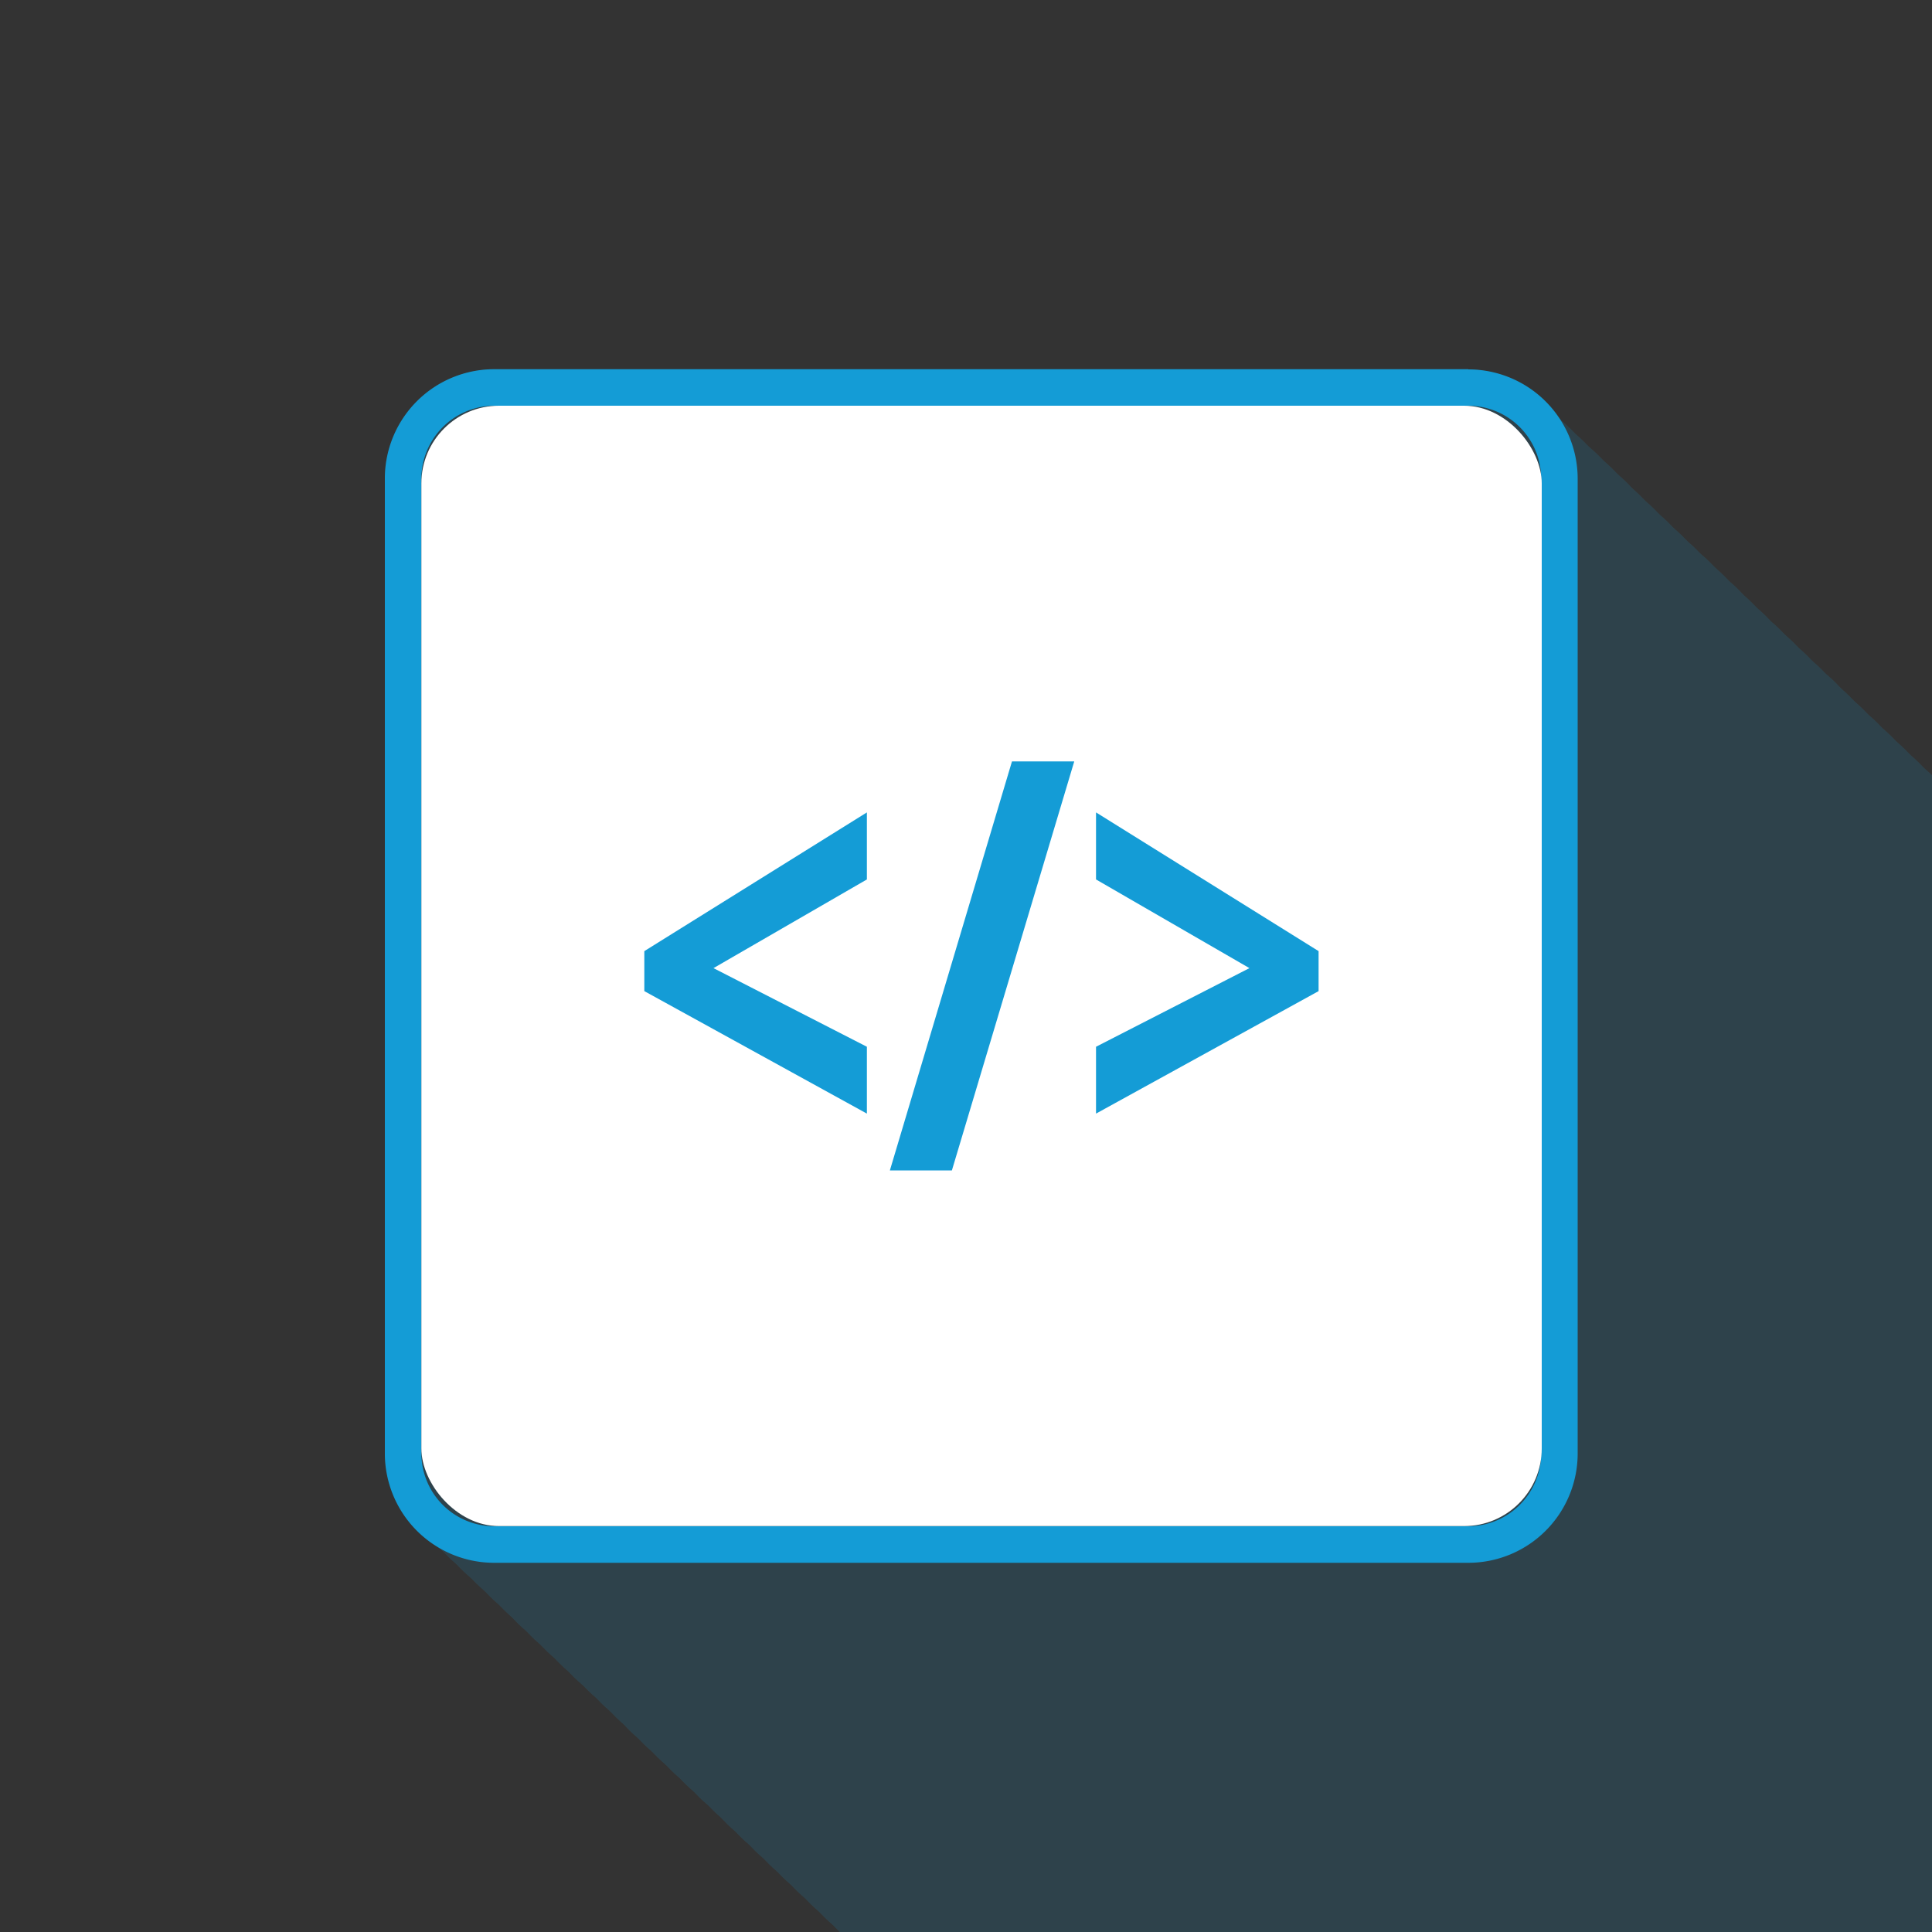 <svg xmlns="http://www.w3.org/2000/svg" xmlns:xlink="http://www.w3.org/1999/xlink" viewBox="0 0 100 100"><rect x="0" y="0" width="100" height="100" fill="#333333" stroke="none"/><defs><style>.cls-1{fill:none;}.cls-2{isolation:isolate;}.cls-3{clip-path:url(#clip-path);}.cls-4{opacity:0.15;mix-blend-mode:multiply;}.cls-5{fill:#149cd6;}.cls-6{fill:#fff;}</style><clipPath id="clip-path"><rect class="cls-1" width="100" height="100"/></clipPath></defs><title>home-3</title><g class="cls-2"><g id="Ebene_1" data-name="Ebene 1"><g class="cls-3"><g class="cls-4"><rect class="cls-5" x="99.97" y="95.85" width="61.77" height="61.77" rx="5.66" ry="5.66"/><rect class="cls-5" x="99.25" y="95.16" width="61.77" height="61.77" rx="5.66" ry="5.66"/><rect class="cls-5" x="98.53" y="94.47" width="61.77" height="61.77" rx="5.66" ry="5.66"/><rect class="cls-5" x="97.81" y="93.78" width="61.77" height="61.77" rx="5.66" ry="5.66"/><rect class="cls-5" x="97.08" y="93.09" width="61.77" height="61.77" rx="5.66" ry="5.66"/><rect class="cls-5" x="96.36" y="92.4" width="61.77" height="61.77" rx="5.66" ry="5.66"/><rect class="cls-5" x="95.64" y="91.7" width="61.77" height="61.77" rx="5.66" ry="5.66"/><rect class="cls-5" x="94.92" y="91.01" width="61.77" height="61.77" rx="5.66" ry="5.66"/><rect class="cls-5" x="94.2" y="90.32" width="61.77" height="61.77" rx="5.66" ry="5.66"/><rect class="cls-5" x="93.48" y="89.63" width="61.77" height="61.77" rx="5.66" ry="5.66"/><rect class="cls-5" x="92.76" y="88.94" width="61.77" height="61.77" rx="5.66" ry="5.66"/><rect class="cls-5" x="92.04" y="88.25" width="61.77" height="61.77" rx="5.66" ry="5.66"/><rect class="cls-5" x="91.32" y="87.56" width="61.77" height="61.77" rx="5.66" ry="5.66"/><rect class="cls-5" x="90.59" y="86.87" width="61.77" height="61.77" rx="5.66" ry="5.66"/><rect class="cls-5" x="89.87" y="86.17" width="61.77" height="61.77" rx="5.66" ry="5.66"/><rect class="cls-5" x="89.15" y="85.48" width="61.77" height="61.77" rx="5.66" ry="5.66"/><rect class="cls-5" x="88.43" y="84.79" width="61.77" height="61.77" rx="5.66" ry="5.66"/><rect class="cls-5" x="87.71" y="84.1" width="61.77" height="61.77" rx="5.66" ry="5.66"/><rect class="cls-5" x="86.99" y="83.41" width="61.77" height="61.77" rx="5.66" ry="5.66"/><rect class="cls-5" x="86.27" y="82.72" width="61.77" height="61.77" rx="5.66" ry="5.66"/><rect class="cls-5" x="85.55" y="82.03" width="61.77" height="61.77" rx="5.66" ry="5.66"/><rect class="cls-5" x="84.83" y="81.33" width="61.77" height="61.77" rx="5.66" ry="5.66"/><rect class="cls-5" x="84.1" y="80.64" width="61.77" height="61.77" rx="5.66" ry="5.66"/><rect class="cls-5" x="83.38" y="79.95" width="61.77" height="61.77" rx="5.66" ry="5.66"/><rect class="cls-5" x="82.66" y="79.26" width="61.77" height="61.77" rx="5.66" ry="5.66"/><rect class="cls-5" x="81.94" y="78.57" width="61.77" height="61.77" rx="5.66" ry="5.66"/><rect class="cls-5" x="81.22" y="77.88" width="61.77" height="61.77" rx="5.66" ry="5.66"/><rect class="cls-5" x="80.5" y="77.19" width="61.77" height="61.77" rx="5.66" ry="5.66"/><rect class="cls-5" x="79.78" y="76.5" width="61.77" height="61.77" rx="5.66" ry="5.66"/><rect class="cls-5" x="79.06" y="75.8" width="61.77" height="61.77" rx="5.66" ry="5.66"/><rect class="cls-5" x="78.33" y="75.11" width="61.77" height="61.77" rx="5.66" ry="5.66"/><rect class="cls-5" x="77.61" y="74.42" width="61.77" height="61.77" rx="5.66" ry="5.66"/><rect class="cls-5" x="76.89" y="73.73" width="61.77" height="61.77" rx="5.66" ry="5.66"/><rect class="cls-5" x="76.17" y="73.04" width="61.77" height="61.77" rx="5.66" ry="5.66"/><rect class="cls-5" x="75.45" y="72.35" width="61.77" height="61.77" rx="5.66" ry="5.66"/><rect class="cls-5" x="74.73" y="71.66" width="61.77" height="61.77" rx="5.66" ry="5.66"/><rect class="cls-5" x="74.01" y="70.96" width="61.77" height="61.77" rx="5.66" ry="5.66"/><rect class="cls-5" x="73.29" y="70.27" width="61.77" height="61.77" rx="5.66" ry="5.66"/><rect class="cls-5" x="72.57" y="69.58" width="61.77" height="61.77" rx="5.66" ry="5.66"/><rect class="cls-5" x="71.84" y="68.89" width="61.77" height="61.77" rx="5.66" ry="5.66"/><rect class="cls-5" x="71.12" y="68.2" width="61.77" height="61.77" rx="5.66" ry="5.66"/><rect class="cls-5" x="70.4" y="67.51" width="61.77" height="61.77" rx="5.66" ry="5.66"/><rect class="cls-5" x="69.68" y="66.82" width="61.77" height="61.77" rx="5.66" ry="5.66"/><rect class="cls-5" x="68.96" y="66.13" width="61.77" height="61.77" rx="5.66" ry="5.66"/><rect class="cls-5" x="68.24" y="65.43" width="61.77" height="61.77" rx="5.66" ry="5.66"/><rect class="cls-5" x="67.52" y="64.74" width="61.77" height="61.77" rx="5.66" ry="5.66"/><rect class="cls-5" x="66.8" y="64.05" width="61.77" height="61.77" rx="5.66" ry="5.66"/><rect class="cls-5" x="66.08" y="63.36" width="61.77" height="61.77" rx="5.66" ry="5.66"/><rect class="cls-5" x="65.35" y="62.67" width="61.77" height="61.77" rx="5.66" ry="5.66"/><rect class="cls-5" x="64.63" y="61.98" width="61.77" height="61.77" rx="5.66" ry="5.66"/><rect class="cls-5" x="63.91" y="61.29" width="61.77" height="61.77" rx="5.66" ry="5.66"/><rect class="cls-5" x="63.19" y="60.6" width="61.77" height="61.77" rx="5.66" ry="5.66"/><rect class="cls-5" x="62.47" y="59.9" width="61.77" height="61.77" rx="5.66" ry="5.66"/><rect class="cls-5" x="61.75" y="59.21" width="61.77" height="61.77" rx="5.66" ry="5.66"/><rect class="cls-5" x="61.03" y="58.52" width="61.77" height="61.77" rx="5.66" ry="5.66"/><rect class="cls-5" x="60.31" y="57.83" width="61.77" height="61.77" rx="5.66" ry="5.66"/><rect class="cls-5" x="59.58" y="57.14" width="61.77" height="61.77" rx="5.66" ry="5.66"/><rect class="cls-5" x="58.86" y="56.45" width="61.77" height="61.77" rx="5.66" ry="5.66"/><rect class="cls-5" x="58.14" y="55.76" width="61.77" height="61.77" rx="5.66" ry="5.66"/><rect class="cls-5" x="57.42" y="55.06" width="61.77" height="61.77" rx="5.66" ry="5.66"/><rect class="cls-5" x="56.7" y="54.37" width="61.77" height="61.77" rx="5.66" ry="5.66"/><rect class="cls-5" x="55.98" y="53.68" width="61.77" height="61.77" rx="5.66" ry="5.66"/><rect class="cls-5" x="55.26" y="52.99" width="61.77" height="61.77" rx="5.66" ry="5.66"/><rect class="cls-5" x="54.54" y="52.3" width="61.77" height="61.77" rx="5.66" ry="5.66"/><rect class="cls-5" x="53.82" y="51.61" width="61.77" height="61.77" rx="5.66" ry="5.66"/><rect class="cls-5" x="53.09" y="50.92" width="61.77" height="61.77" rx="5.66" ry="5.66"/><rect class="cls-5" x="52.37" y="50.23" width="61.77" height="61.77" rx="5.66" ry="5.66"/><rect class="cls-5" x="51.65" y="49.53" width="61.77" height="61.77" rx="5.66" ry="5.66"/><rect class="cls-5" x="50.93" y="48.84" width="61.77" height="61.77" rx="5.66" ry="5.66"/><rect class="cls-5" x="50.21" y="48.15" width="61.77" height="61.77" rx="5.66" ry="5.66"/><rect class="cls-5" x="49.49" y="47.46" width="61.77" height="61.77" rx="5.66" ry="5.66"/><rect class="cls-5" x="48.77" y="46.77" width="61.77" height="61.77" rx="5.66" ry="5.66"/><rect class="cls-5" x="48.05" y="46.08" width="61.77" height="61.77" rx="5.66" ry="5.66"/><rect class="cls-5" x="47.33" y="45.39" width="61.77" height="61.77" rx="5.66" ry="5.66"/><rect class="cls-5" x="46.6" y="44.69" width="61.77" height="61.77" rx="5.66" ry="5.66"/><rect class="cls-5" x="45.88" y="44" width="61.77" height="61.77" rx="5.66" ry="5.66"/><rect class="cls-5" x="45.16" y="43.31" width="61.77" height="61.77" rx="5.66" ry="5.66"/><rect class="cls-5" x="44.44" y="42.62" width="61.77" height="61.77" rx="5.66" ry="5.66"/><rect class="cls-5" x="43.72" y="41.93" width="61.77" height="61.77" rx="5.66" ry="5.66"/><rect class="cls-5" x="43" y="41.24" width="61.77" height="61.77" rx="5.66" ry="5.66"/><rect class="cls-5" x="42.28" y="40.55" width="61.77" height="61.77" rx="5.66" ry="5.66"/><rect class="cls-5" x="41.56" y="39.86" width="61.77" height="61.77" rx="5.66" ry="5.66"/><rect class="cls-5" x="40.83" y="39.16" width="61.77" height="61.77" rx="5.66" ry="5.66"/><rect class="cls-5" x="40.11" y="38.47" width="61.77" height="61.77" rx="5.66" ry="5.66"/><rect class="cls-5" x="39.39" y="37.78" width="61.77" height="61.77" rx="5.66" ry="5.66"/><rect class="cls-5" x="38.67" y="37.09" width="61.77" height="61.77" rx="5.66" ry="5.66"/><rect class="cls-5" x="37.95" y="36.4" width="61.77" height="61.77" rx="5.66" ry="5.66"/><rect class="cls-5" x="37.23" y="35.71" width="61.77" height="61.77" rx="5.66" ry="5.66"/><rect class="cls-5" x="36.51" y="35.02" width="61.77" height="61.77" rx="5.66" ry="5.66"/><rect class="cls-5" x="35.79" y="34.33" width="61.77" height="61.77" rx="5.66" ry="5.66"/><rect class="cls-5" x="35.07" y="33.63" width="61.77" height="61.77" rx="5.66" ry="5.66"/><rect class="cls-5" x="34.34" y="32.94" width="61.77" height="61.77" rx="5.66" ry="5.66"/><rect class="cls-5" x="33.62" y="32.25" width="61.77" height="61.77" rx="5.66" ry="5.66"/><rect class="cls-5" x="32.9" y="31.56" width="61.77" height="61.77" rx="5.66" ry="5.66"/><rect class="cls-5" x="32.18" y="30.87" width="61.77" height="61.77" rx="5.66" ry="5.66"/><rect class="cls-5" x="31.46" y="30.18" width="61.77" height="61.77" rx="5.66" ry="5.66"/><rect class="cls-5" x="30.74" y="29.49" width="61.77" height="61.77" rx="5.66" ry="5.66"/><rect class="cls-5" x="30.02" y="28.79" width="61.77" height="61.77" rx="5.66" ry="5.66"/><rect class="cls-5" x="29.3" y="28.1" width="61.77" height="61.77" rx="5.66" ry="5.66"/><rect class="cls-5" x="28.58" y="27.41" width="61.77" height="61.77" rx="5.66" ry="5.66"/><rect class="cls-5" x="27.85" y="26.72" width="61.77" height="61.77" rx="5.66" ry="5.66"/><rect class="cls-5" x="27.13" y="26.03" width="61.77" height="61.77" rx="5.66" ry="5.66"/><rect class="cls-5" x="26.41" y="25.34" width="61.77" height="61.77" rx="5.66" ry="5.66"/><rect class="cls-5" x="25.69" y="24.65" width="61.77" height="61.77" rx="5.66" ry="5.66"/><rect class="cls-5" x="24.97" y="23.96" width="61.77" height="61.77" rx="5.66" ry="5.66"/><rect class="cls-5" x="24.25" y="23.26" width="61.77" height="61.77" rx="5.66" ry="5.66"/><rect class="cls-5" x="23.53" y="22.57" width="61.77" height="61.77" rx="5.66" ry="5.66"/><rect class="cls-5" x="22.81" y="21.88" width="61.77" height="61.77" rx="5.66" ry="5.66"/><rect class="cls-5" x="22.08" y="21.19" width="61.77" height="61.77" rx="5.66" ry="5.66"/><rect class="cls-5" x="21.36" y="20.5" width="61.77" height="61.77" rx="5.66" ry="5.66"/><rect class="cls-5" x="20.64" y="19.81" width="61.77" height="61.77" rx="5.66" ry="5.66"/><rect class="cls-5" x="19.92" y="19.12" width="61.77" height="61.77" rx="5.66" ry="5.66"/></g></g><path class="cls-5" d="M76,21a3.78,3.78,0,0,1,3.77,3.77V75.23A3.78,3.78,0,0,1,76,79H25.58a3.78,3.78,0,0,1-3.77-3.77V24.77A3.78,3.78,0,0,1,25.58,21H76m0-1.89H25.58a5.66,5.66,0,0,0-5.66,5.66V75.23a5.66,5.66,0,0,0,5.66,5.66H76a5.66,5.66,0,0,0,5.66-5.66V24.77A5.66,5.66,0,0,0,76,19.12Z"/><rect class="cls-6" x="21.81" y="21" width="57.99" height="57.99" rx="4.02" ry="4.02"/><path class="cls-5" d="M44.87,57.64,33.35,51.3V49.23l11.52-7.18v3.47l-7.94,4.59,7.94,4.07Z"/><path class="cls-5" d="M55.6,39.42,49.27,60.58H46.06l6.32-21.17H55.6Z"/><path class="cls-5" d="M56.73,54.18l7.94-4.07-7.94-4.59V42.05l11.52,7.18V51.3L56.73,57.64Z"/></g></g></svg>